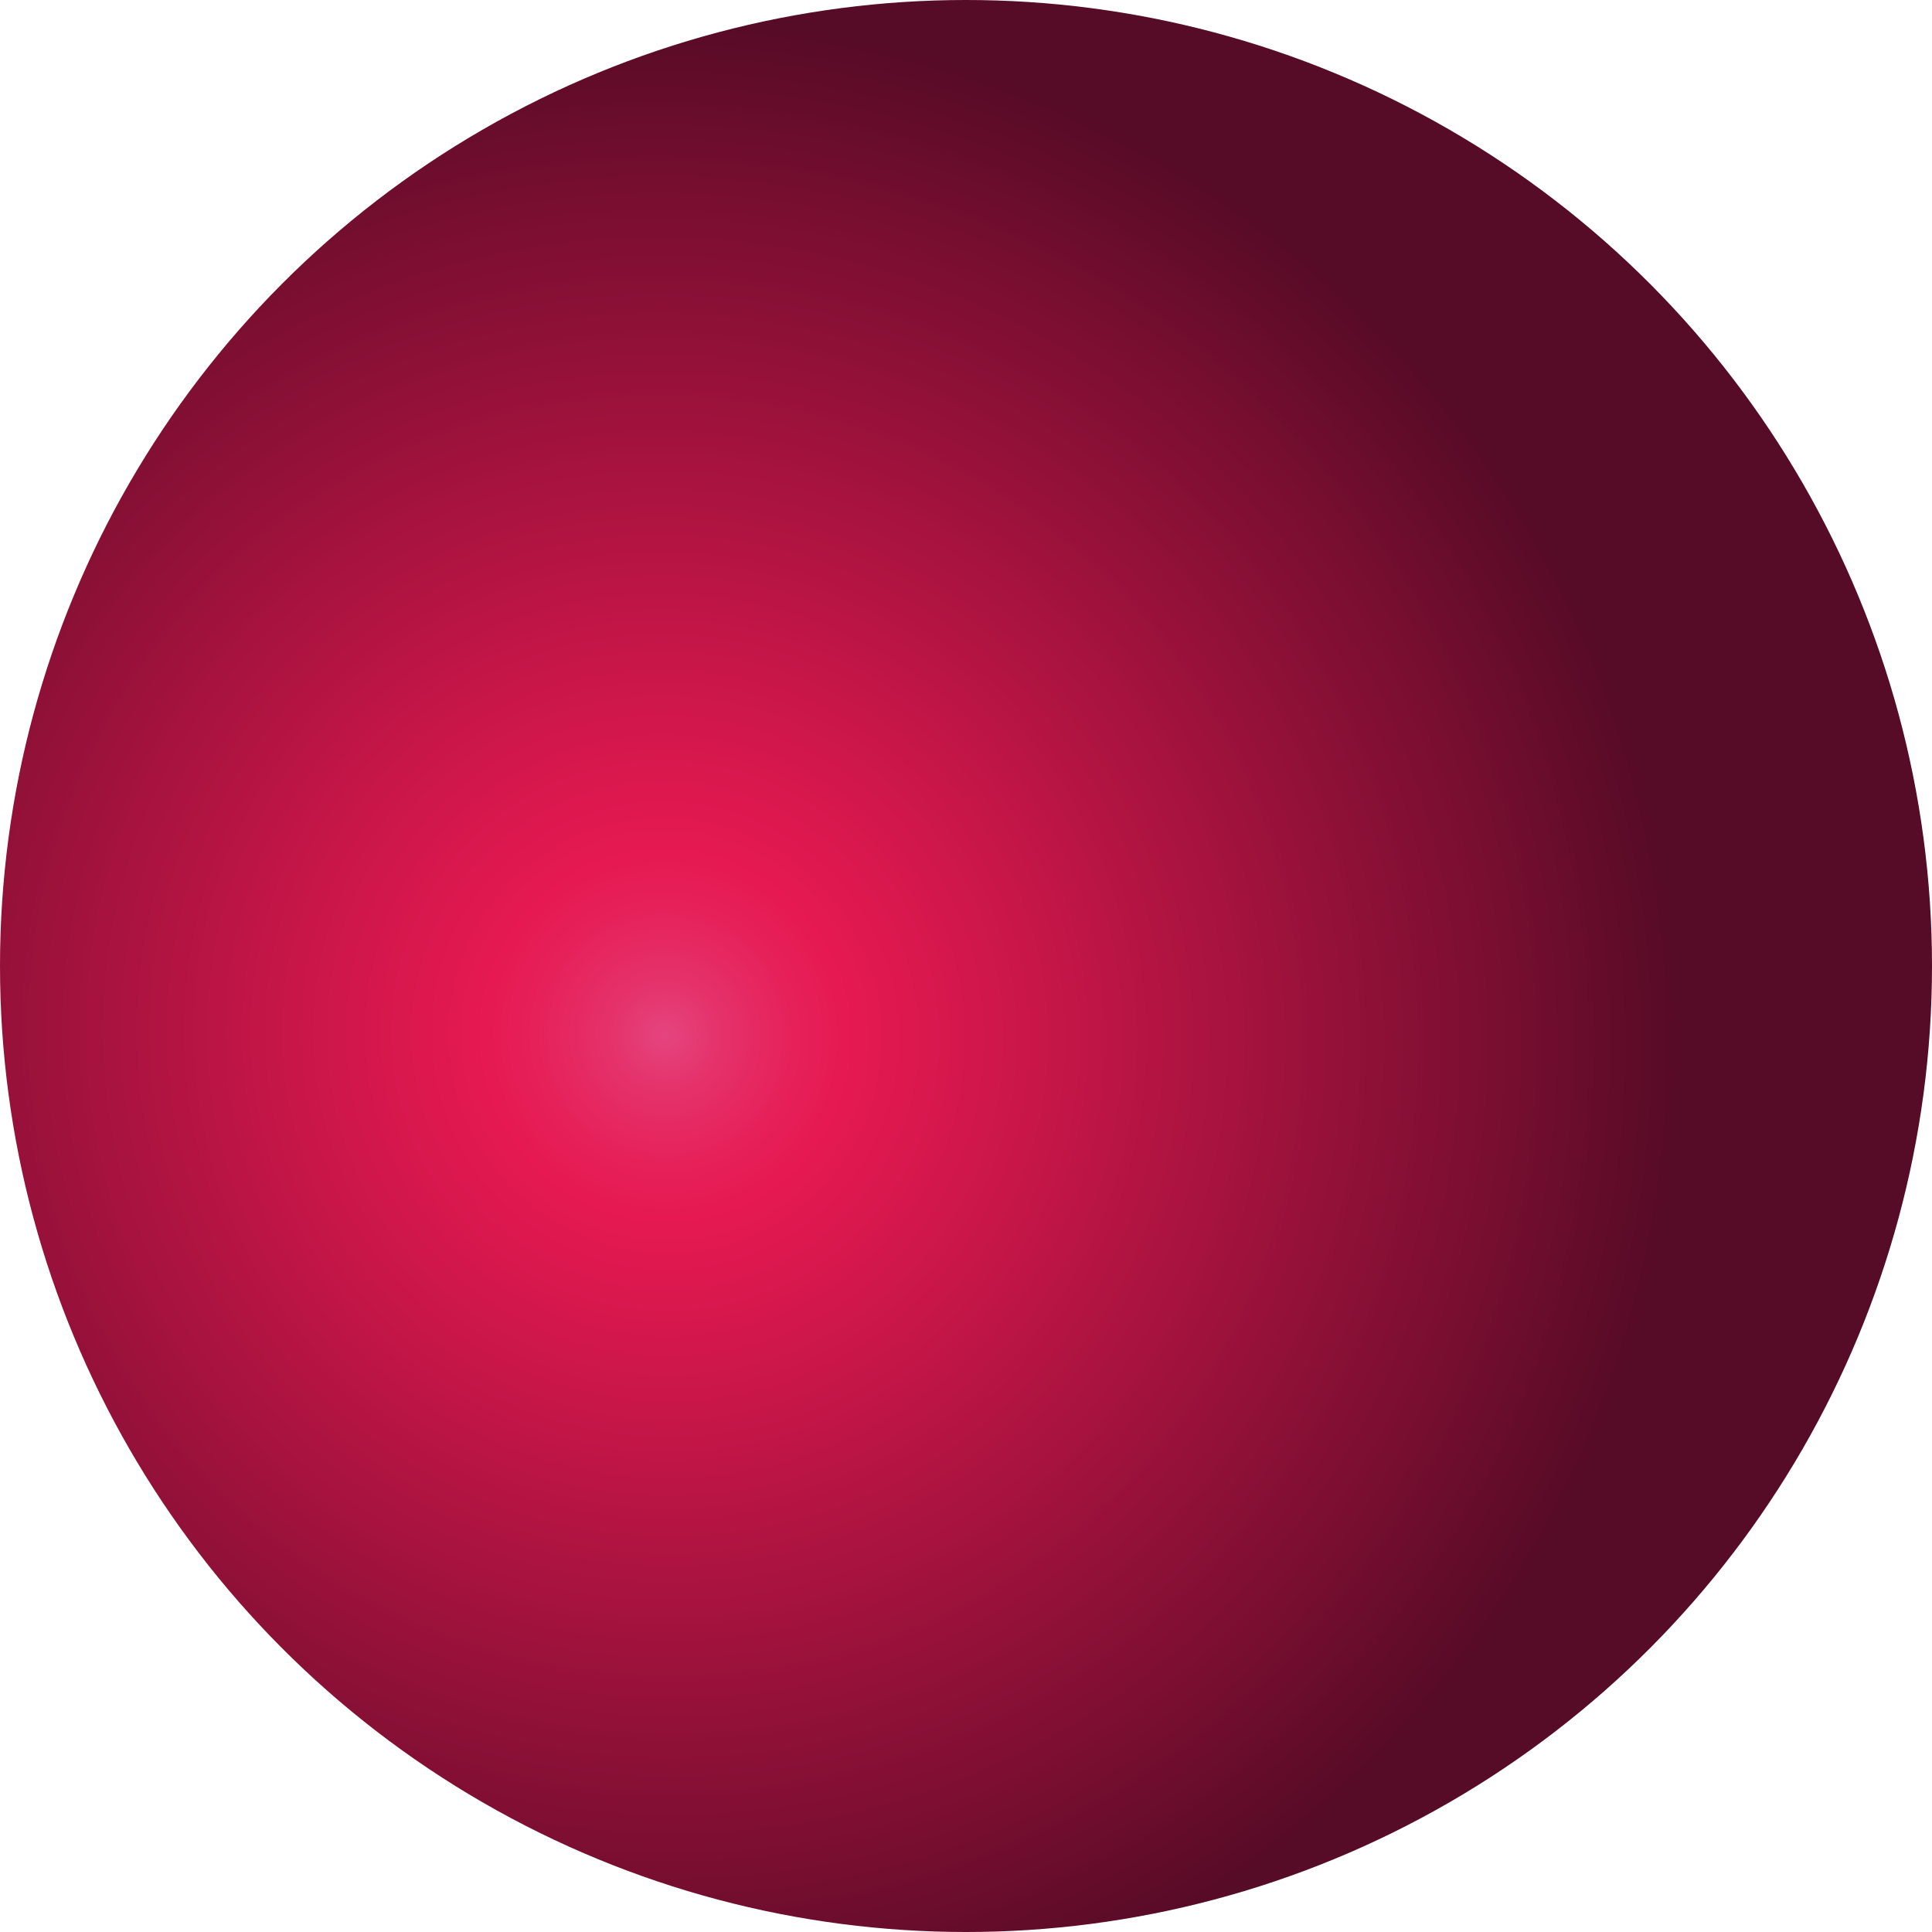 <svg id="Capa_1" data-name="Capa 1" xmlns="http://www.w3.org/2000/svg" xmlns:xlink="http://www.w3.org/1999/xlink" viewBox="0 0 144.36 144.36"><defs><radialGradient id="Degradado_sin_nombre_20" cx="-196.5" cy="1559.43" r="76.38" gradientTransform="translate(-1343.72 770.49) rotate(-123.7) scale(1 0.99)" gradientUnits="userSpaceOnUse"><stop offset="0" stop-color="#e5457f"/><stop offset="0.05" stop-color="#e5336c"/><stop offset="0.13" stop-color="#e62059"/><stop offset="0.18" stop-color="#e61952"/><stop offset="0.38" stop-color="#c61648"/><stop offset="0.83" stop-color="#770e30"/><stop offset="1" stop-color="#560b26"/></radialGradient></defs><circle cx="72.18" cy="72.18" r="72.18" fill="url(#Degradado_sin_nombre_20)"/></svg>